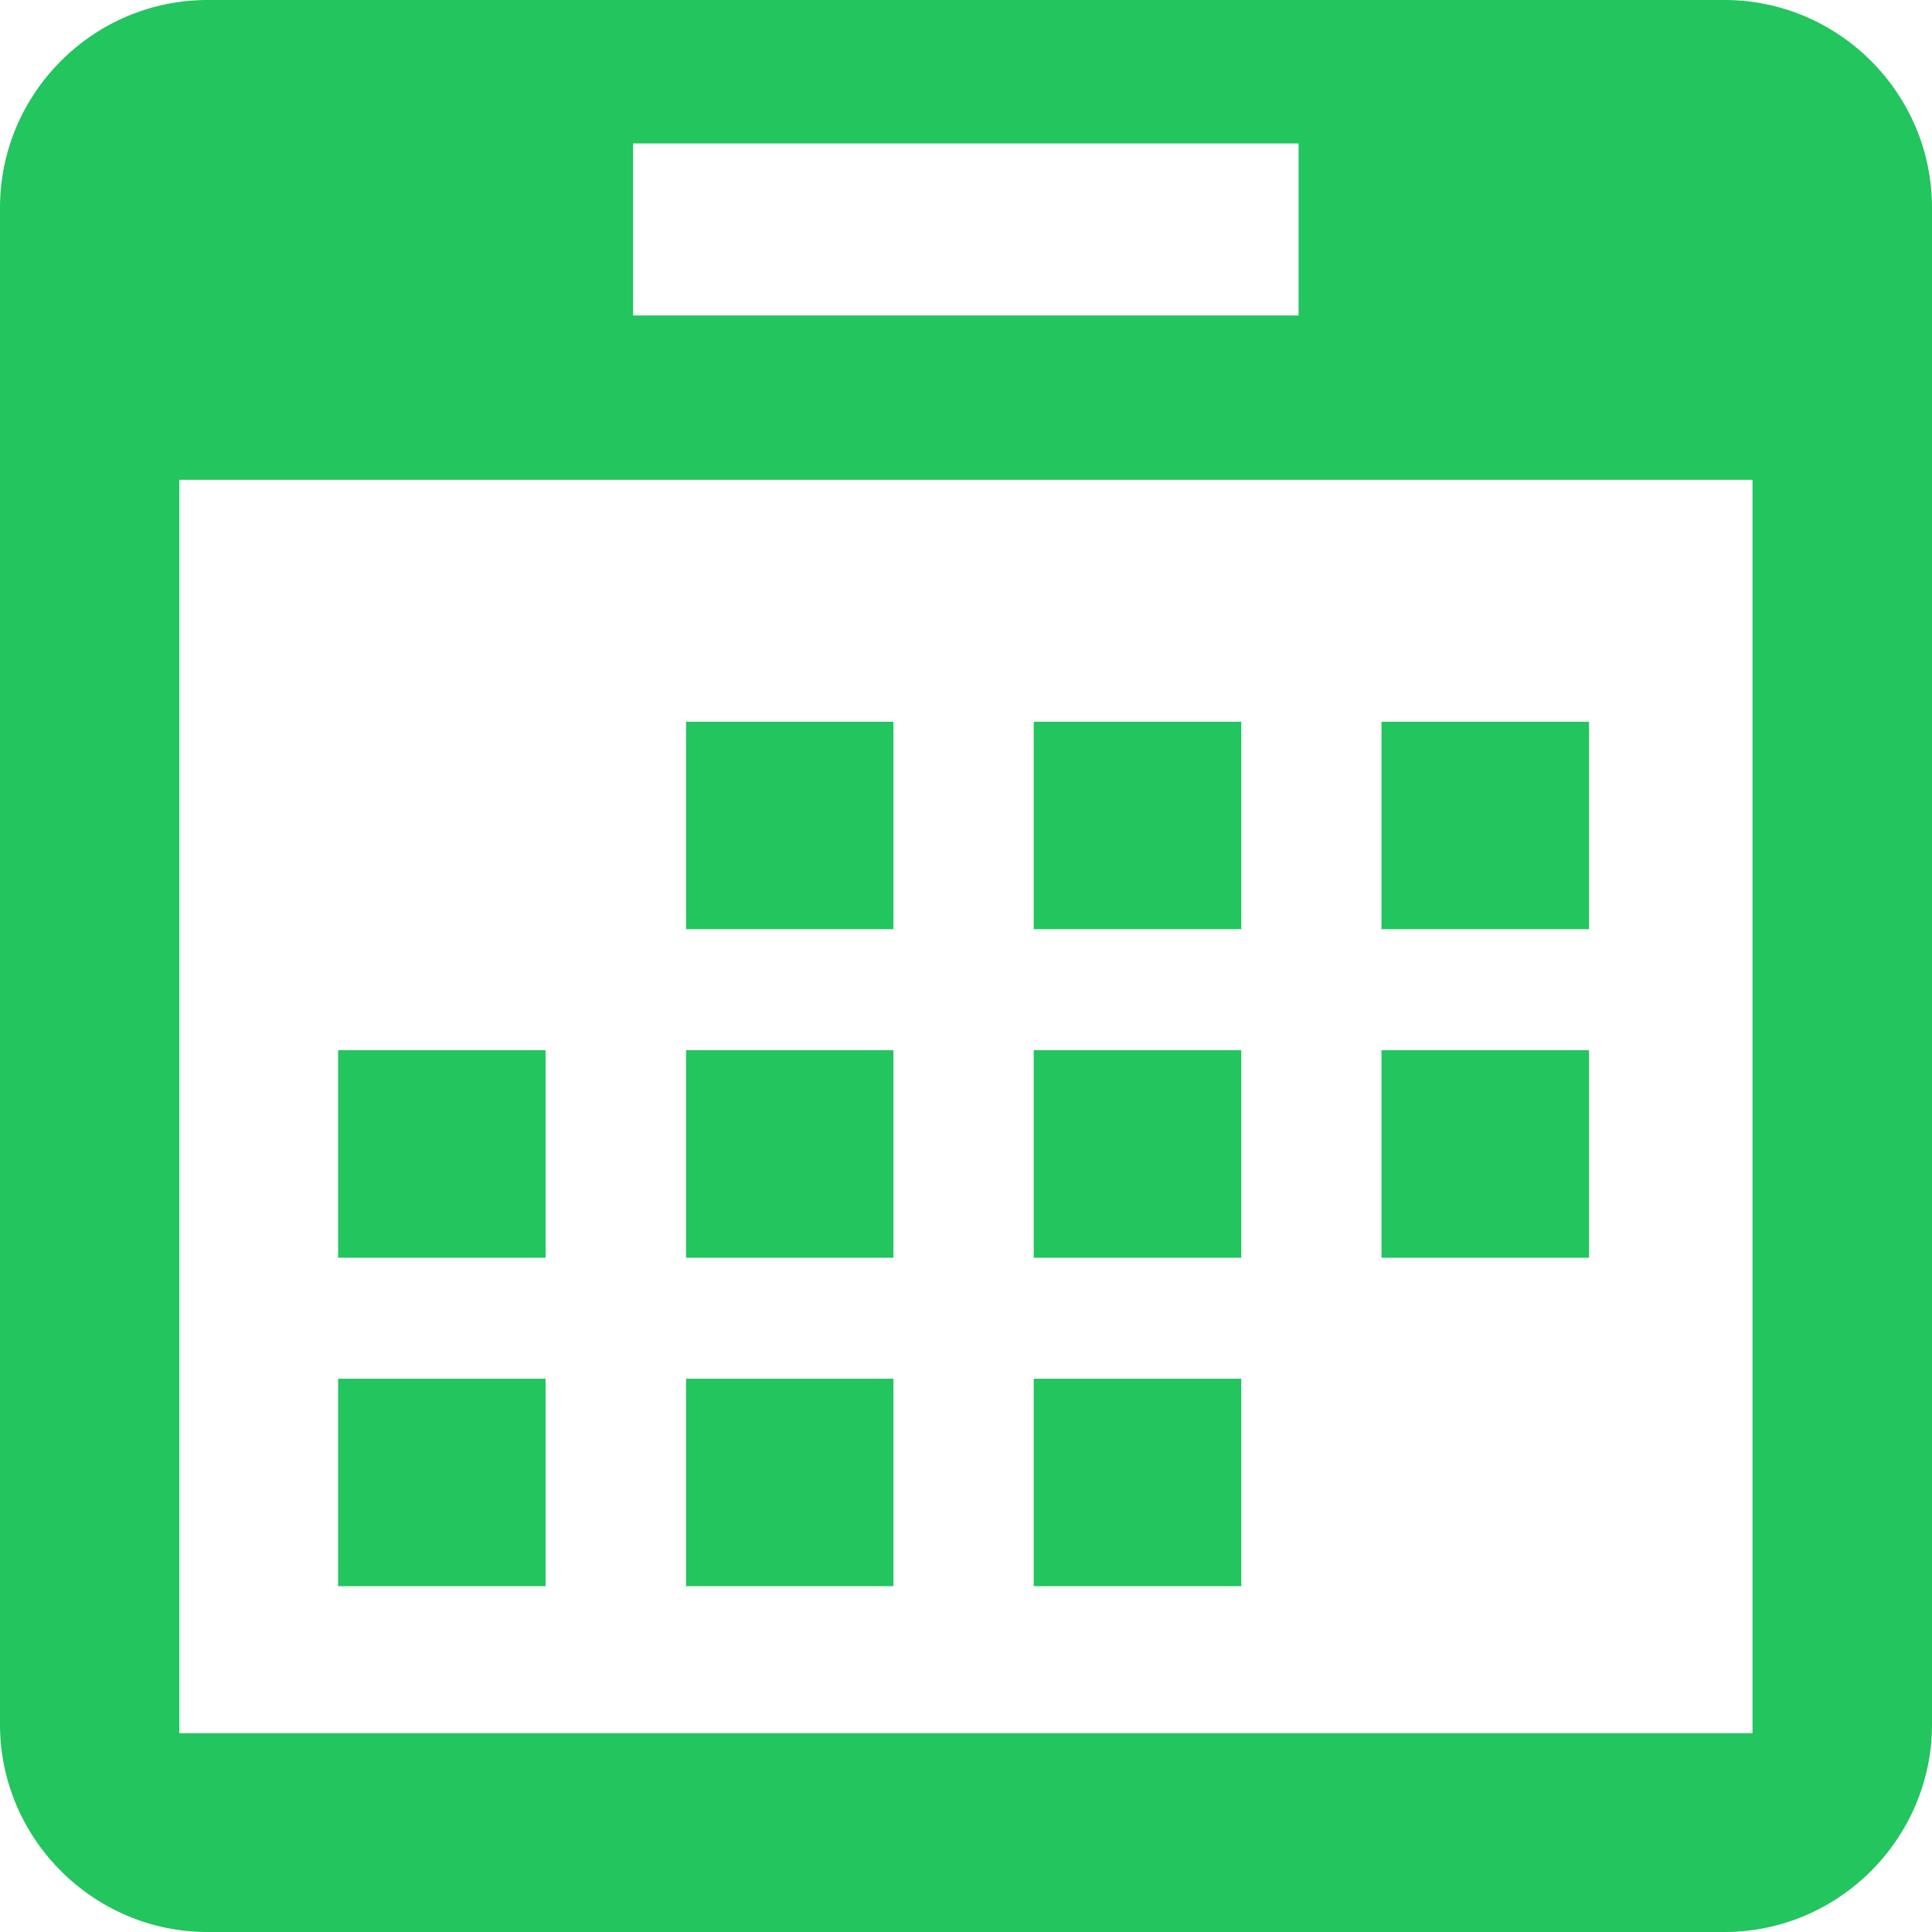 <!DOCTYPE svg PUBLIC "-//W3C//DTD SVG 1.1//EN" "http://www.w3.org/Graphics/SVG/1.1/DTD/svg11.dtd">
<!-- Uploaded to: SVG Repo, www.svgrepo.com, Transformed by: SVG Repo Mixer Tools -->
<svg version="1.1" id="Capa_1" xmlns="http://www.w3.org/2000/svg" xmlns:xlink="http://www.w3.org/1999/xlink" viewBox="0 0 452.986 452.986" xml:space="preserve" width="800px" height="800px" fill="#000000">
<g id="SVGRepo_bgCarrier" stroke-width="0"/>
<g id="SVGRepo_tracerCarrier" stroke-linecap="round" stroke-linejoin="round"/>
<g id="SVGRepo_iconCarrier"> <g> <g> <g> <path style="fill:#22c55e;" d="M404.344,0H48.642C21.894,0,0,21.873,0,48.664v355.681c0,26.726,21.894,48.642,48.642,48.642 h355.702c26.726,0,48.642-21.916,48.642-48.642V48.664C452.986,21.873,431.07,0,404.344,0z M148.429,33.629h156.043v40.337 H148.429V33.629z M410.902,406.372H42.041v-293.88h368.86V406.372z"/> <rect x="79.273" y="246.23" style="fill:#22c55e;" width="48.642" height="48.664"/> <rect x="79.273" y="323.26" style="fill:#22c55e;" width="48.642" height="48.642"/> <rect x="160.853" y="169.223" style="fill:#22c55e;" width="48.621" height="48.642"/> <rect x="160.853" y="246.23" style="fill:#22c55e;" width="48.621" height="48.664"/> <rect x="160.853" y="323.26" style="fill:#22c55e;" width="48.621" height="48.642"/> <rect x="242.369" y="169.223" style="fill:#22c55e;" width="48.664" height="48.642"/> <rect x="242.369" y="246.23" style="fill:#22c55e;" width="48.664" height="48.664"/> <rect x="242.369" y="323.26" style="fill:#22c55e;" width="48.664" height="48.642"/> <rect x="323.907" y="169.223" style="fill:#22c55e;" width="48.664" height="48.642"/> <rect x="323.907" y="246.23" style="fill:#22c55e;" width="48.664" height="48.664"/> </g> </g> <g> </g> <g> </g> <g> </g> <g> </g> <g> </g> <g> </g> <g> </g> <g> </g> <g> </g> <g> </g> <g> </g> <g> </g> <g> </g> <g> </g> <g> </g> </g> </g>
</svg>